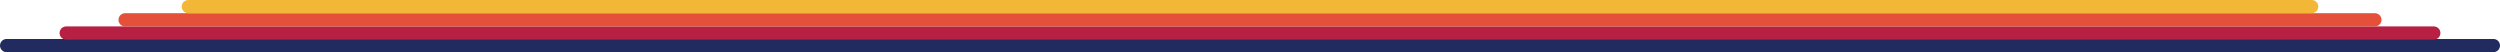 <?xml version="1.0" encoding="UTF-8"?>
<svg id="Layer_2" data-name="Layer 2" xmlns="http://www.w3.org/2000/svg" viewBox="0 0 1892.54 39.5">
  <defs>
    <style>
      .cls-1 {
        fill: #e45039;
      }

      .cls-2 {
        fill: #b71f43;
      }

      .cls-3 {
        fill: #f3b738;
      }

      .cls-4 {
        fill: #212b5f;
      }
    </style>
  </defs>
  <g id="Layer_6" data-name="Layer 6">
    <path class="cls-4" d="M1892.54,34.51h0c0-2.77-2.24-5.01-5-5.01H5c-2.76,0-5,2.24-5,5h0c0,2.77,2.24,5,5,5h1882.54c2.76,0,5-2.23,5-4.99Z"/>
    <path class="cls-2" d="M1847.44,25.01h0c0-2.77-2.24-5.01-5-5.01H50.1c-2.77,0-5,2.24-5,5h0c0,2.77,2.23,5,5,5h1792.34c2.76,0,5-2.23,5-4.99Z"/>
    <path class="cls-1" d="M1802.85,15.01h0c0-2.77-2.24-5.01-5-5.01H94.69c-2.76,0-5,2.24-5,5h0c0,2.77,2.24,5,5,5h1703.16c2.76,0,5-2.23,5-4.99Z"/>
    <path class="cls-3" d="M1755,5.01h0c0-2.77-2.24-5.01-5-5.01H142.54c-2.76,0-5,2.24-5,5h0c0,2.77,2.24,5,5,5h1607.46c2.76,0,5-2.23,5-4.99Z"/>
  </g>
</svg>